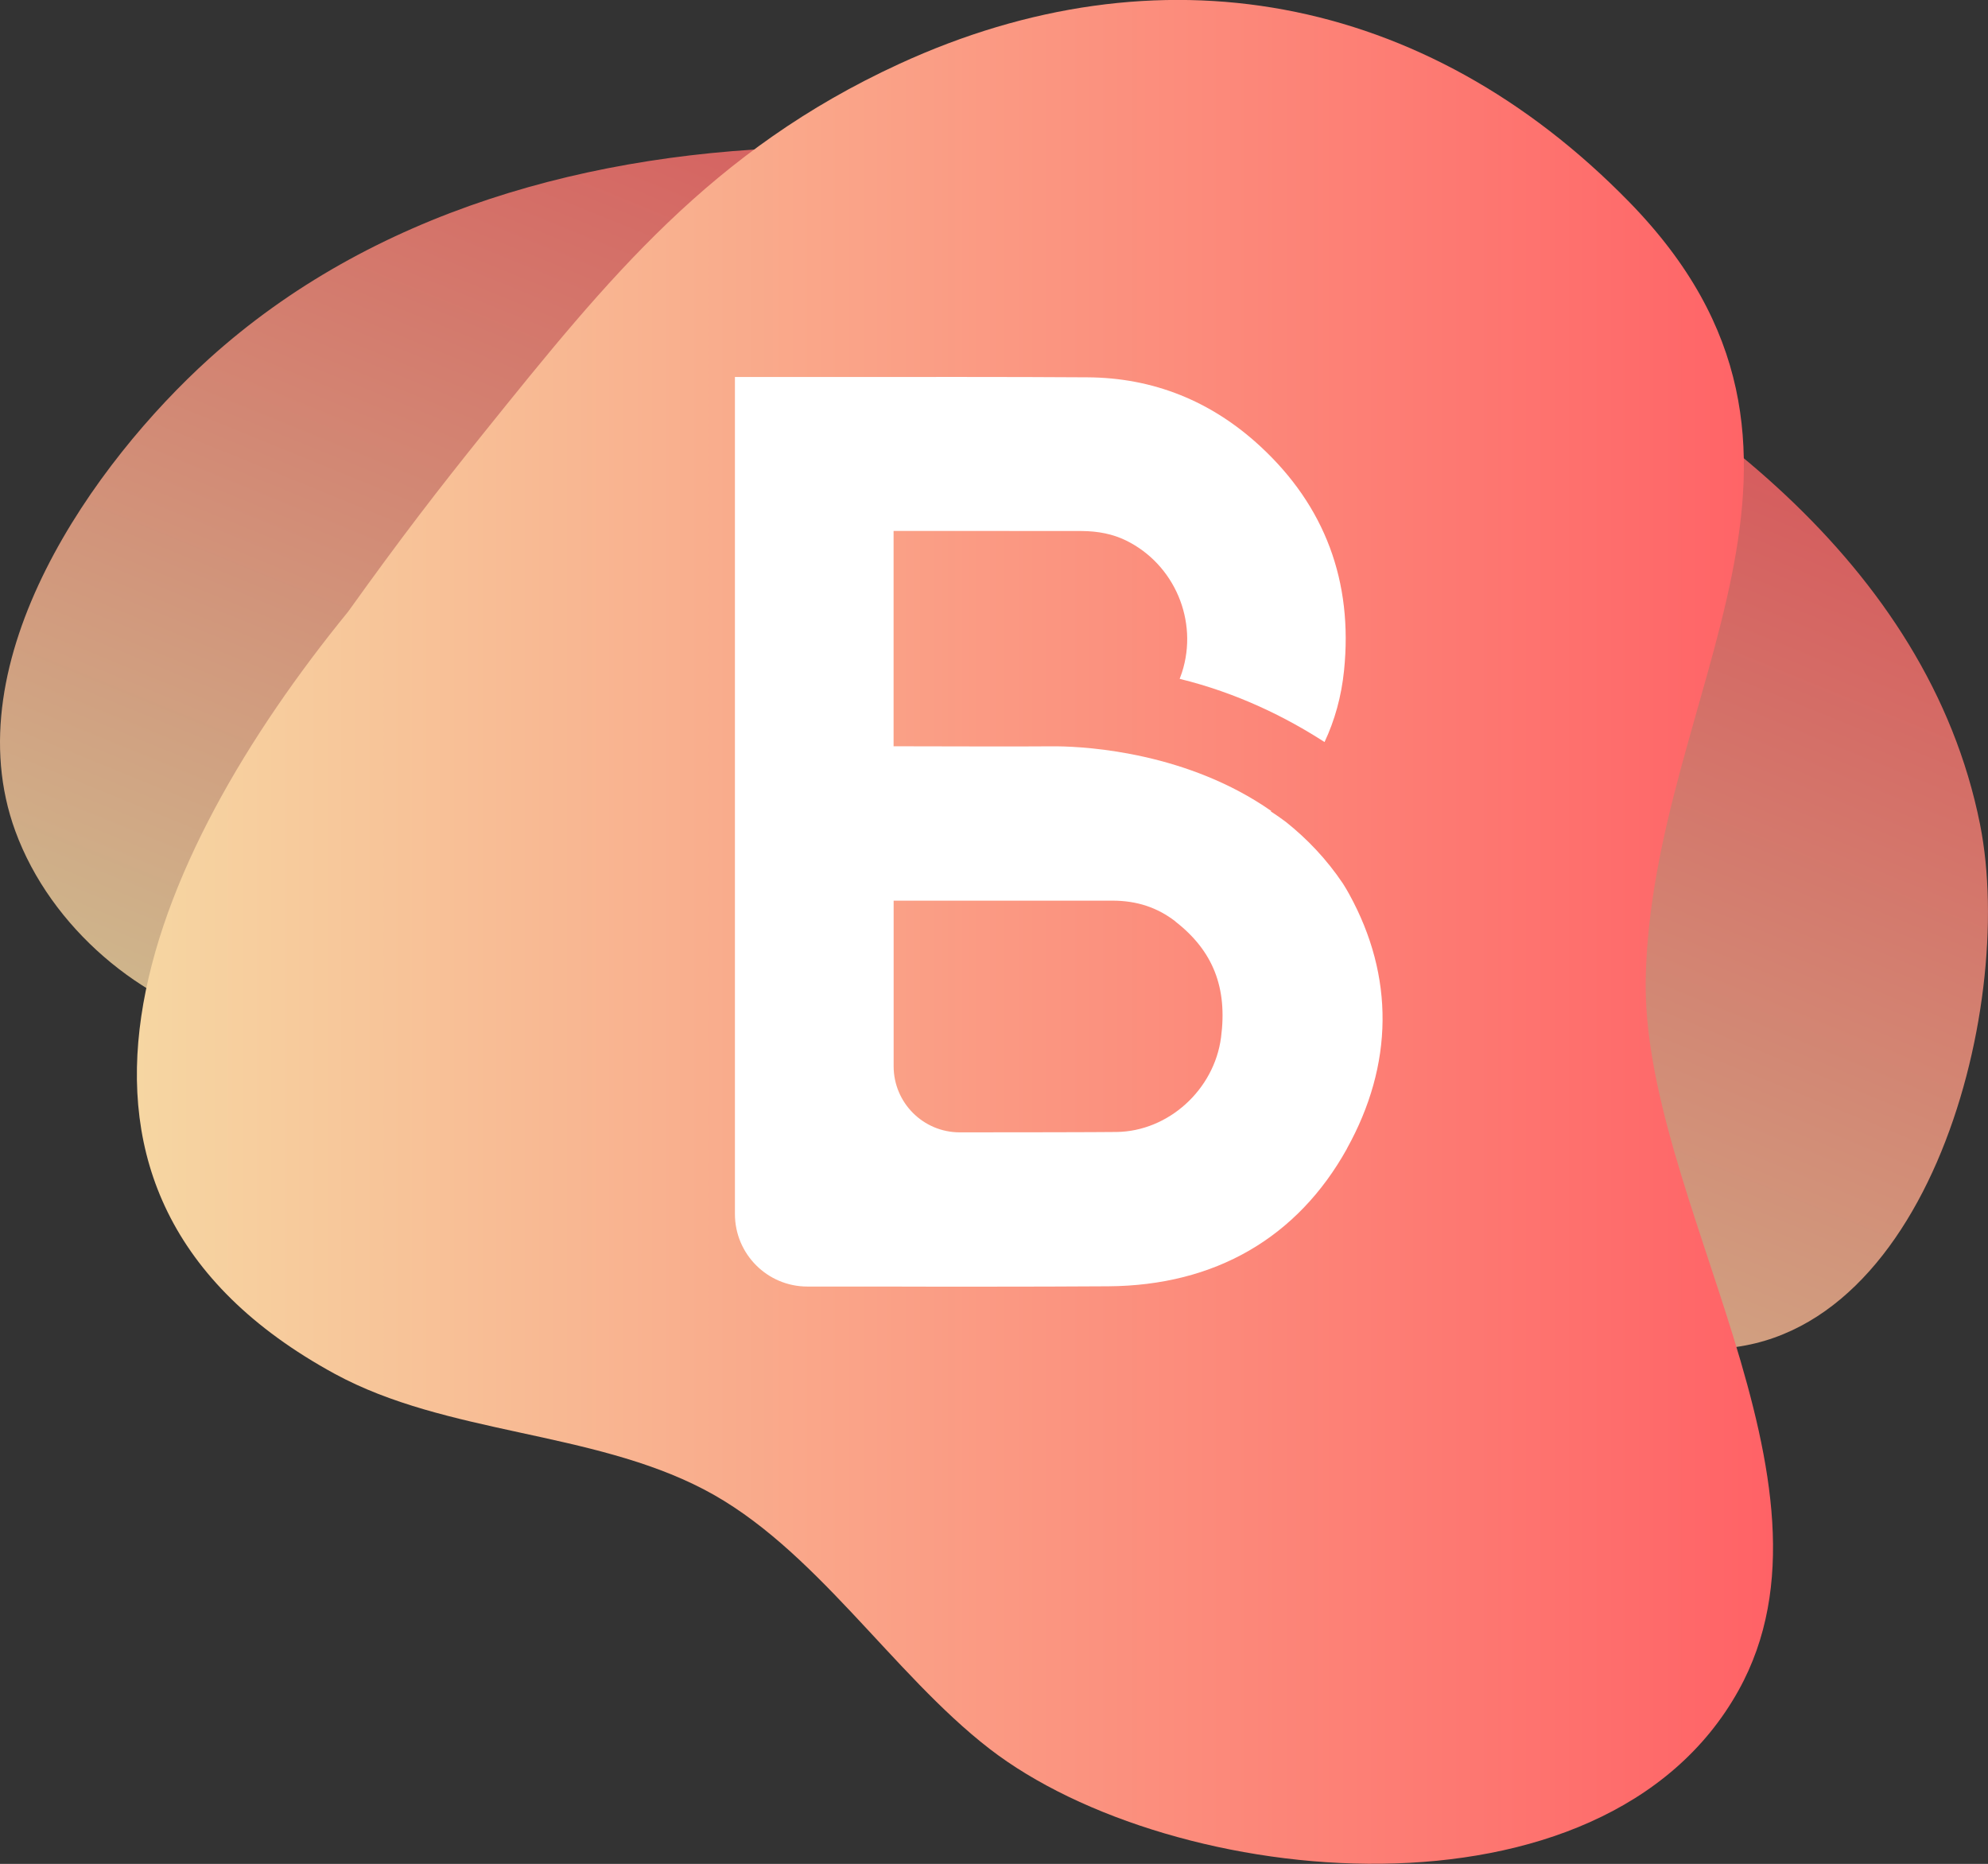 <?xml version="1.0" encoding="UTF-8"?>
<svg id="Camada_2" xmlns="http://www.w3.org/2000/svg" xmlns:xlink="http://www.w3.org/1999/xlink" viewBox="0 0 315.76 296.04"><rect x="0" y="0" width="315.76" height="296.04" fill="#333333" stroke="none"/><defs><style>.cls-1{fill:url(#linear-gradient);opacity:.8;}.cls-1,.cls-2,.cls-3{stroke-width:0px;}.cls-2{fill:url(#linear-gradient-2);}.cls-3{fill:#fff;}</style><linearGradient id="linear-gradient" x1="-506.05" y1="1063.73" x2="-322.85" y2="1063.73" gradientTransform="translate(-662.98 -668.32) rotate(-67.83)" gradientUnits="userSpaceOnUse"><stop offset="0" stop-color="#f6d6a2"/><stop offset="1" stop-color="#ff6266"/></linearGradient><linearGradient id="linear-gradient-2" x1="21.74" y1="148.02" x2="281.61" y2="148.02" gradientTransform="matrix(1,0,0,1,0,0)" xlink:href="#linear-gradient"/></defs><g id="Camada_1-2"><path class="cls-1" d="M75.88,122.34c60.3-71.24,138.83,88.42,193.29,91.84,36.23,2.27,51.27-53.5,45.32-83.28-8.3-41.52-46.51-69.21-82.48-85.74C172.59,17.83,84.69,10.43,33.2,56.98,15.06,73.38-7.5,104.84,2.43,131.99c11.32,30.95,58.25,47.9,69.65,10.15,2.1-6.95,2.6-9.23,2.32-16.14"/><path class="cls-2" d="M55.3,97.14c8.59-11.99,14.17-19.21,21.65-28.52,19.63-24.41,36.08-44.77,65.9-58.48,40.98-18.84,83.37-11.41,115.93,21.95,38.79,39.74,3.7,77.59,2.62,123.08-.83,34.92,33.15,80.18,14.74,113.31-21.49,38.68-90,31.66-118.97,9.28-15.5-11.97-27.86-32.1-45.41-41.22-17.93-9.33-40.86-8.69-58.58-18.33C.11,189.31,23.56,136.08,55.3,97.14"/><path class="cls-3" d="M213.95,182.43c-7.89,14.19-21,21.76-37.92,21.87-6.09.04-12.64.06-20.59.06-5.21,0-10.41,0-15.62-.02-2.28,0-7,0-11.58,0-6.36,0-11.51-5.16-11.51-11.52V59.88h21.05c4.7,0,9.41-.01,14.11-.01,8.11,0,14.74.02,20.84.06,10.43.06,19.67,3.76,27.46,10.97,10.26,9.49,14.73,21.47,13.29,35.59-.42,4.14-1.48,7.92-3.1,11.37-6.08-3.93-13.83-7.79-23.01-10.04.12-.33.25-.66.36-1,2.65-8.18-1.17-17.2-8.89-20.98-2.05-1-4.37-1.49-7.09-1.5-5.14,0-10.27-.01-15.41-.01h-14.41v34.2c1.77,0,3.55,0,5.32.01,3.52,0,7.04.02,10.56.02,3.16,0,6,0,8.64-.02h0c.52,0,1.03,0,1.53,0,4.9.06,20.7,1.02,33.94,10.27-.03.02-.05.04-.08.06.84.54,1.64,1.11,2.42,1.69,3.32,2.65,6.42,5.86,9.06,9.8.34.54.67,1.09.98,1.66,7.19,13.07,7.06,27.05-.37,40.42ZM186.71,146.36c-2.86-2.22-6.13-3.31-10.01-3.31-7.38,0-14.77,0-22.15,0h-12.61v26.3c0,5.8,4.7,10.5,10.5,10.5,9.26,0,21.67-.02,24.91-.06,8.21-.1,15.5-6.69,16.59-15.01,1.04-7.9-1.26-13.75-7.23-18.4Z"/></g>
</svg>